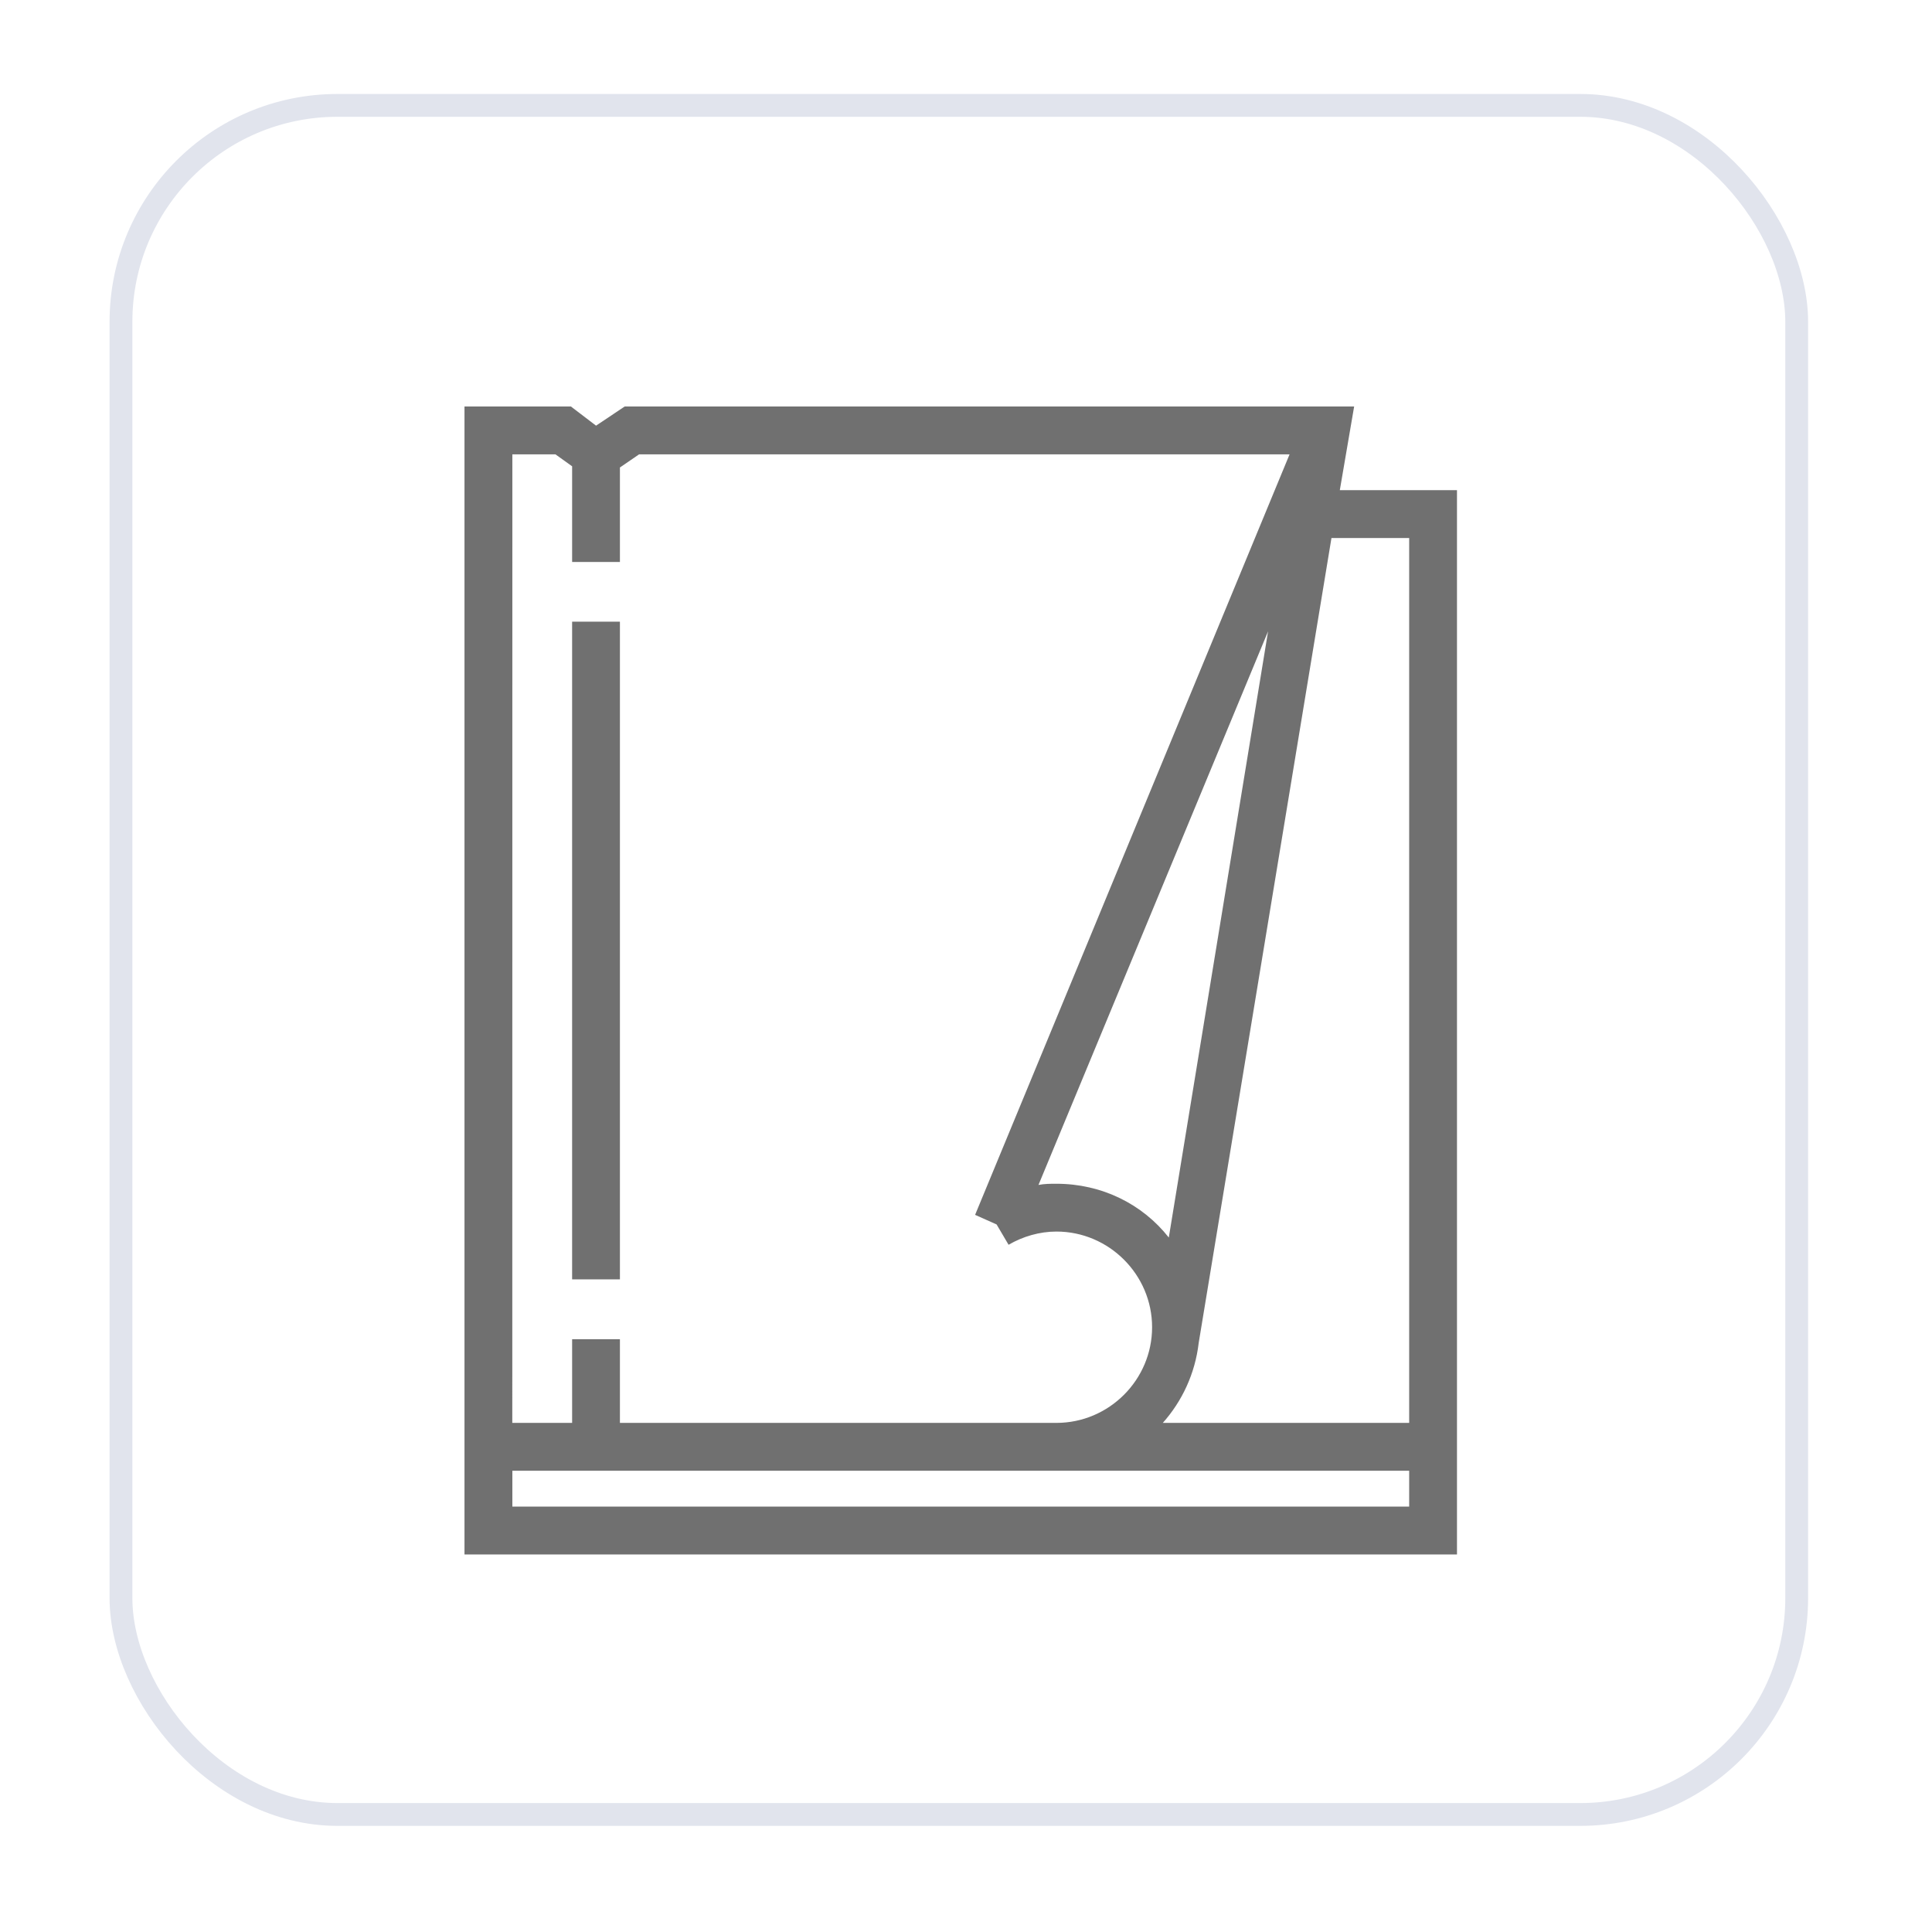 <svg width="31" height="31" viewBox="0 0 31 31" fill="none" xmlns="http://www.w3.org/2000/svg">
<g filter="url(#filter0_d_1547_48540)">
<rect x="1.758" y="1.143" width="27.254" height="27.788" rx="3.655" fill="white"/>
<rect x="1.941" y="1.325" width="26.888" height="27.423" rx="3.473" stroke="#E1E4ED" stroke-width="0.366"/>
<g clip-path="url(#clip0_1547_48540)">
<g clip-path="url(#clip1_1547_48540)">
<path d="M9.18 9.609H9.947V20.162H9.18V9.609Z" fill="#707070"/>
<path d="M21.498 7.499L21.728 6.156H10.024L9.564 6.464L9.16 6.156H7.453V24.576H23.378V7.499H21.498ZM22.611 8.267V22.465H18.658C18.965 22.12 19.176 21.678 19.234 21.18L21.364 8.267L22.611 8.267ZM18.754 19.491C18.332 18.954 17.679 18.628 16.951 18.628C16.855 18.628 16.759 18.628 16.663 18.647L20.347 9.764L18.754 19.491ZM8.221 6.924H8.912L9.18 7.116V8.651H9.947V7.135L10.255 6.924H20.692L15.646 19.127L15.991 19.281L16.183 19.607C16.413 19.473 16.682 19.395 16.951 19.395C17.795 19.395 18.486 20.087 18.486 20.93C18.486 21.774 17.795 22.465 16.951 22.465H9.947V21.122H9.18V22.465H8.22L8.221 6.924ZM8.221 23.808V23.233H22.611V23.808H8.221Z" fill="#707070"/>
</g>
</g>
</g>
<defs>
<filter id="filter0_d_1547_48540" x="0.296" y="0.046" width="30.178" height="30.712" filterUnits="userSpaceOnUse" color-interpolation-filters="sRGB">
<feFlood flood-opacity="0" result="BackgroundImageFix"/>
<feColorMatrix in="SourceAlpha" type="matrix" values="0 0 0 0 0 0 0 0 0 0 0 0 0 0 0 0 0 0 127 0" result="hardAlpha"/>
<feOffset dy="0.366"/>
<feGaussianBlur stdDeviation="0.731"/>
<feComposite in2="hardAlpha" operator="out"/>
<feColorMatrix type="matrix" values="0 0 0 0 0.097 0 0 0 0 0.128 0 0 0 0 0.237 0 0 0 0.08 0"/>
<feBlend mode="normal" in2="BackgroundImageFix" result="effect1_dropShadow_1547_48540"/>
<feBlend mode="normal" in="SourceGraphic" in2="effect1_dropShadow_1547_48540" result="shape"/>
</filter>
<clipPath id="clip0_1547_48540">
<rect width="21.172" height="21.172" fill="white" transform="translate(5.066 4.449)"/>
</clipPath>
<clipPath id="clip1_1547_48540">
<rect width="19.187" height="19.187" fill="white" transform="translate(5.727 5.773)"/>
</clipPath>
</defs>
</svg>
